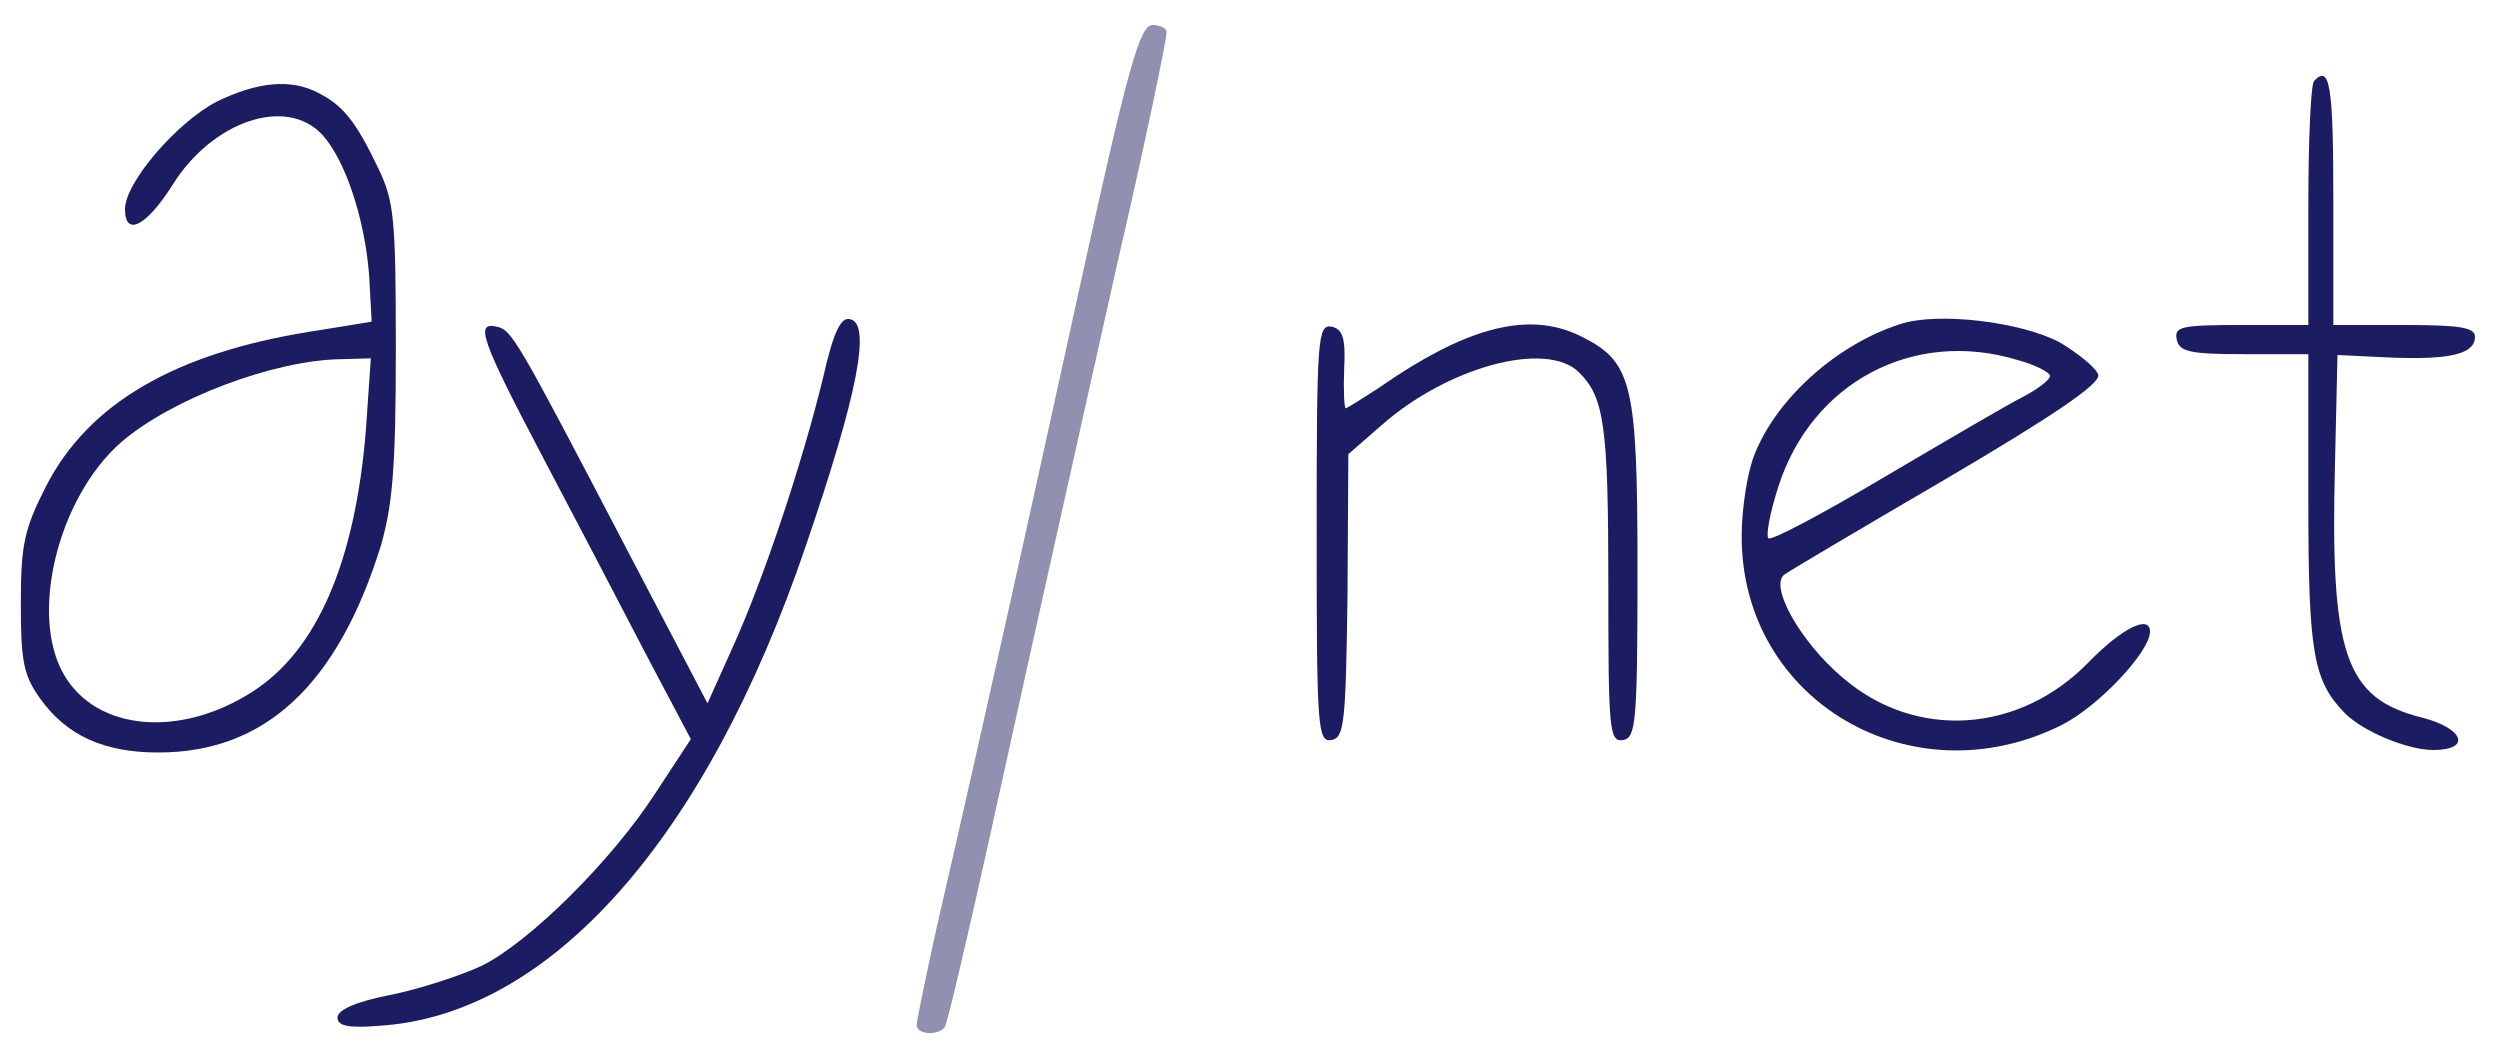 <svg viewBox="0 0 300 126" width="300px" height="126px">
  <g>
    <path d="M 129.6 34.3 C 123.3 63 118.8 83.5 112.4 111.3 C 111.1 117.2 110 122.5 110 123 C 110 124.2 112.7 124.3 113.4 123.2 C 113.7 122.7 116.2 112.1 119 99.4 C 124.1 76.1 130.5 47.7 134.1 31.5 C 137.2 18.2 140 4.8 140 3.8 C 140 3.4 139.2 3 138.3 3 C 136.8 3 135.4 7.8 129.6 34.3 Z" style="fill: rgb(144, 144, 177);"/>
    <path d="M 277.7 9.7 C 277.3 10 277 16.8 277 24.7 L 277 39 L 268.9 39 C 261.8 39 260.9 39.2 261.2 40.7 C 261.5 42.2 262.7 42.5 269.3 42.5 L 277 42.5 L 277 60.3 C 277 78.4 277.6 81.7 281.4 85.6 C 283.6 87.8 288.9 90 292 90 C 296.6 90 295.7 87.4 290.6 86.1 C 281.4 83.8 279.6 78.5 280.2 55.6 L 280.5 42.6 L 286.7 42.9 C 294 43.2 297 42.5 297 40.4 C 297 39.3 295.2 39 288.5 39 L 280 39 L 280 24 C 280 10.3 279.6 7.7 277.7 9.7 Z" style="fill: rgb(27, 28, 98);"/>
    <path d="M 26 12.2 C 21.2 14.7 15 21.9 15 25.1 C 15 28.5 17.6 27.1 20.7 22.2 C 25.5 14.5 34.4 11.5 38.7 16.2 C 41.5 19.3 43.8 26.4 44.3 33.1 L 44.6 38.6 L 37.2 39.8 C 21 42.4 10.6 48.4 5.5 58.4 C 2.9 63.5 2.5 65.4 2.5 72.4 C 2.5 79.3 2.8 81 4.8 83.8 C 8 88.3 12.5 90.3 19 90.3 C 31.8 90.3 40.5 82.2 45.7 65.5 C 47.1 60.6 47.5 56.2 47.5 42 C 47.5 26 47.3 24.1 45.3 20 C 42.7 14.6 41.2 12.7 38.3 11.2 C 35 9.4 30.9 9.8 26 12.2 Z M 43.9 51.7 C 42.6 67.5 38 78.1 30.3 83 C 21.6 88.6 11.6 87.7 7.7 81 C 3.5 73.9 6.9 59.8 14.5 53.1 C 20.5 47.9 32.8 43.2 41 43.1 L 44.5 43 L 43.9 51.7 Z" style="fill: rgb(27, 28, 98);"/>
    <path d="M 98.8 45.2 C 96.3 55.5 91.7 69.3 88 77.5 L 84.9 84.4 L 75 65.5 C 61.9 40.4 61.4 39.6 59.6 39.2 C 57 38.6 57.7 40.7 64.9 54.4 C 68.7 61.6 74.3 72.3 77.3 78.1 L 82.9 88.7 L 78.7 95.1 C 73.4 103.3 63.6 113 57.8 115.9 C 55.2 117.1 50.3 118.7 46.8 119.4 C 42.7 120.2 40.5 121.2 40.5 122.1 C 40.5 123.1 41.8 123.4 45.4 123.1 C 65.9 121.9 84.7 100.8 96.7 65.5 C 102.9 47.4 104.6 38.8 102 38.3 C 100.9 38 100 39.9 98.8 45.2 Z" style="fill: rgb(27, 28, 98);"/>
    <path d="M 228 38.9 C 220.5 41.3 213.3 47.7 210.6 54.4 C 209.7 56.5 209 61 209 64.4 C 209 84.1 229.4 96 247.4 87 C 251.8 84.8 258 78.2 258 75.8 C 258 73.7 254.6 75.4 250.7 79.4 C 242.4 88 229.9 88.9 221.1 81.3 C 215.9 76.9 212.2 70.1 214.2 68.9 C 214.9 68.4 223.7 63.2 233.8 57.3 C 246.2 50 252 46.1 251.8 45 C 251.6 44.2 249.5 42.5 247.2 41.1 C 242.5 38.6 232.5 37.4 228 38.9 Z M 242.1 43.2 C 244.3 43.8 246 44.7 246 45.1 C 246 45.6 244.5 46.7 242.8 47.6 C 241 48.5 233.5 52.9 226.2 57.2 C 218.8 61.6 212.6 64.9 212.2 64.6 C 211.9 64.2 212.4 61.5 213.4 58.4 C 217.4 45.9 229.6 39.4 242.1 43.2 Z" style="fill: rgb(27, 28, 98);"/>
    <path d="M 158 64 C 158 87.4 158.1 89.1 159.8 88.8 C 161.3 88.5 161.5 86.8 161.7 71.5 L 161.8 54.5 L 165.7 51.1 C 173.7 44 185.6 40.8 189.5 44.7 C 192.5 47.7 193 51 193 70.1 C 193 87.7 193.1 89.1 194.8 88.8 C 196.3 88.5 196.5 86.7 196.5 68.5 C 196.5 46.3 195.9 43.5 190 40.5 C 184.1 37.4 177.1 38.9 167.6 45.1 C 164.4 47.3 161.6 49 161.5 49 C 161.3 49 161.2 46.9 161.3 44.3 C 161.5 40.5 161.1 39.5 159.8 39.2 C 158.1 38.9 158 40.6 158 64 Z" style="fill: rgb(27, 28, 98);"/>
  </g>
</svg>
